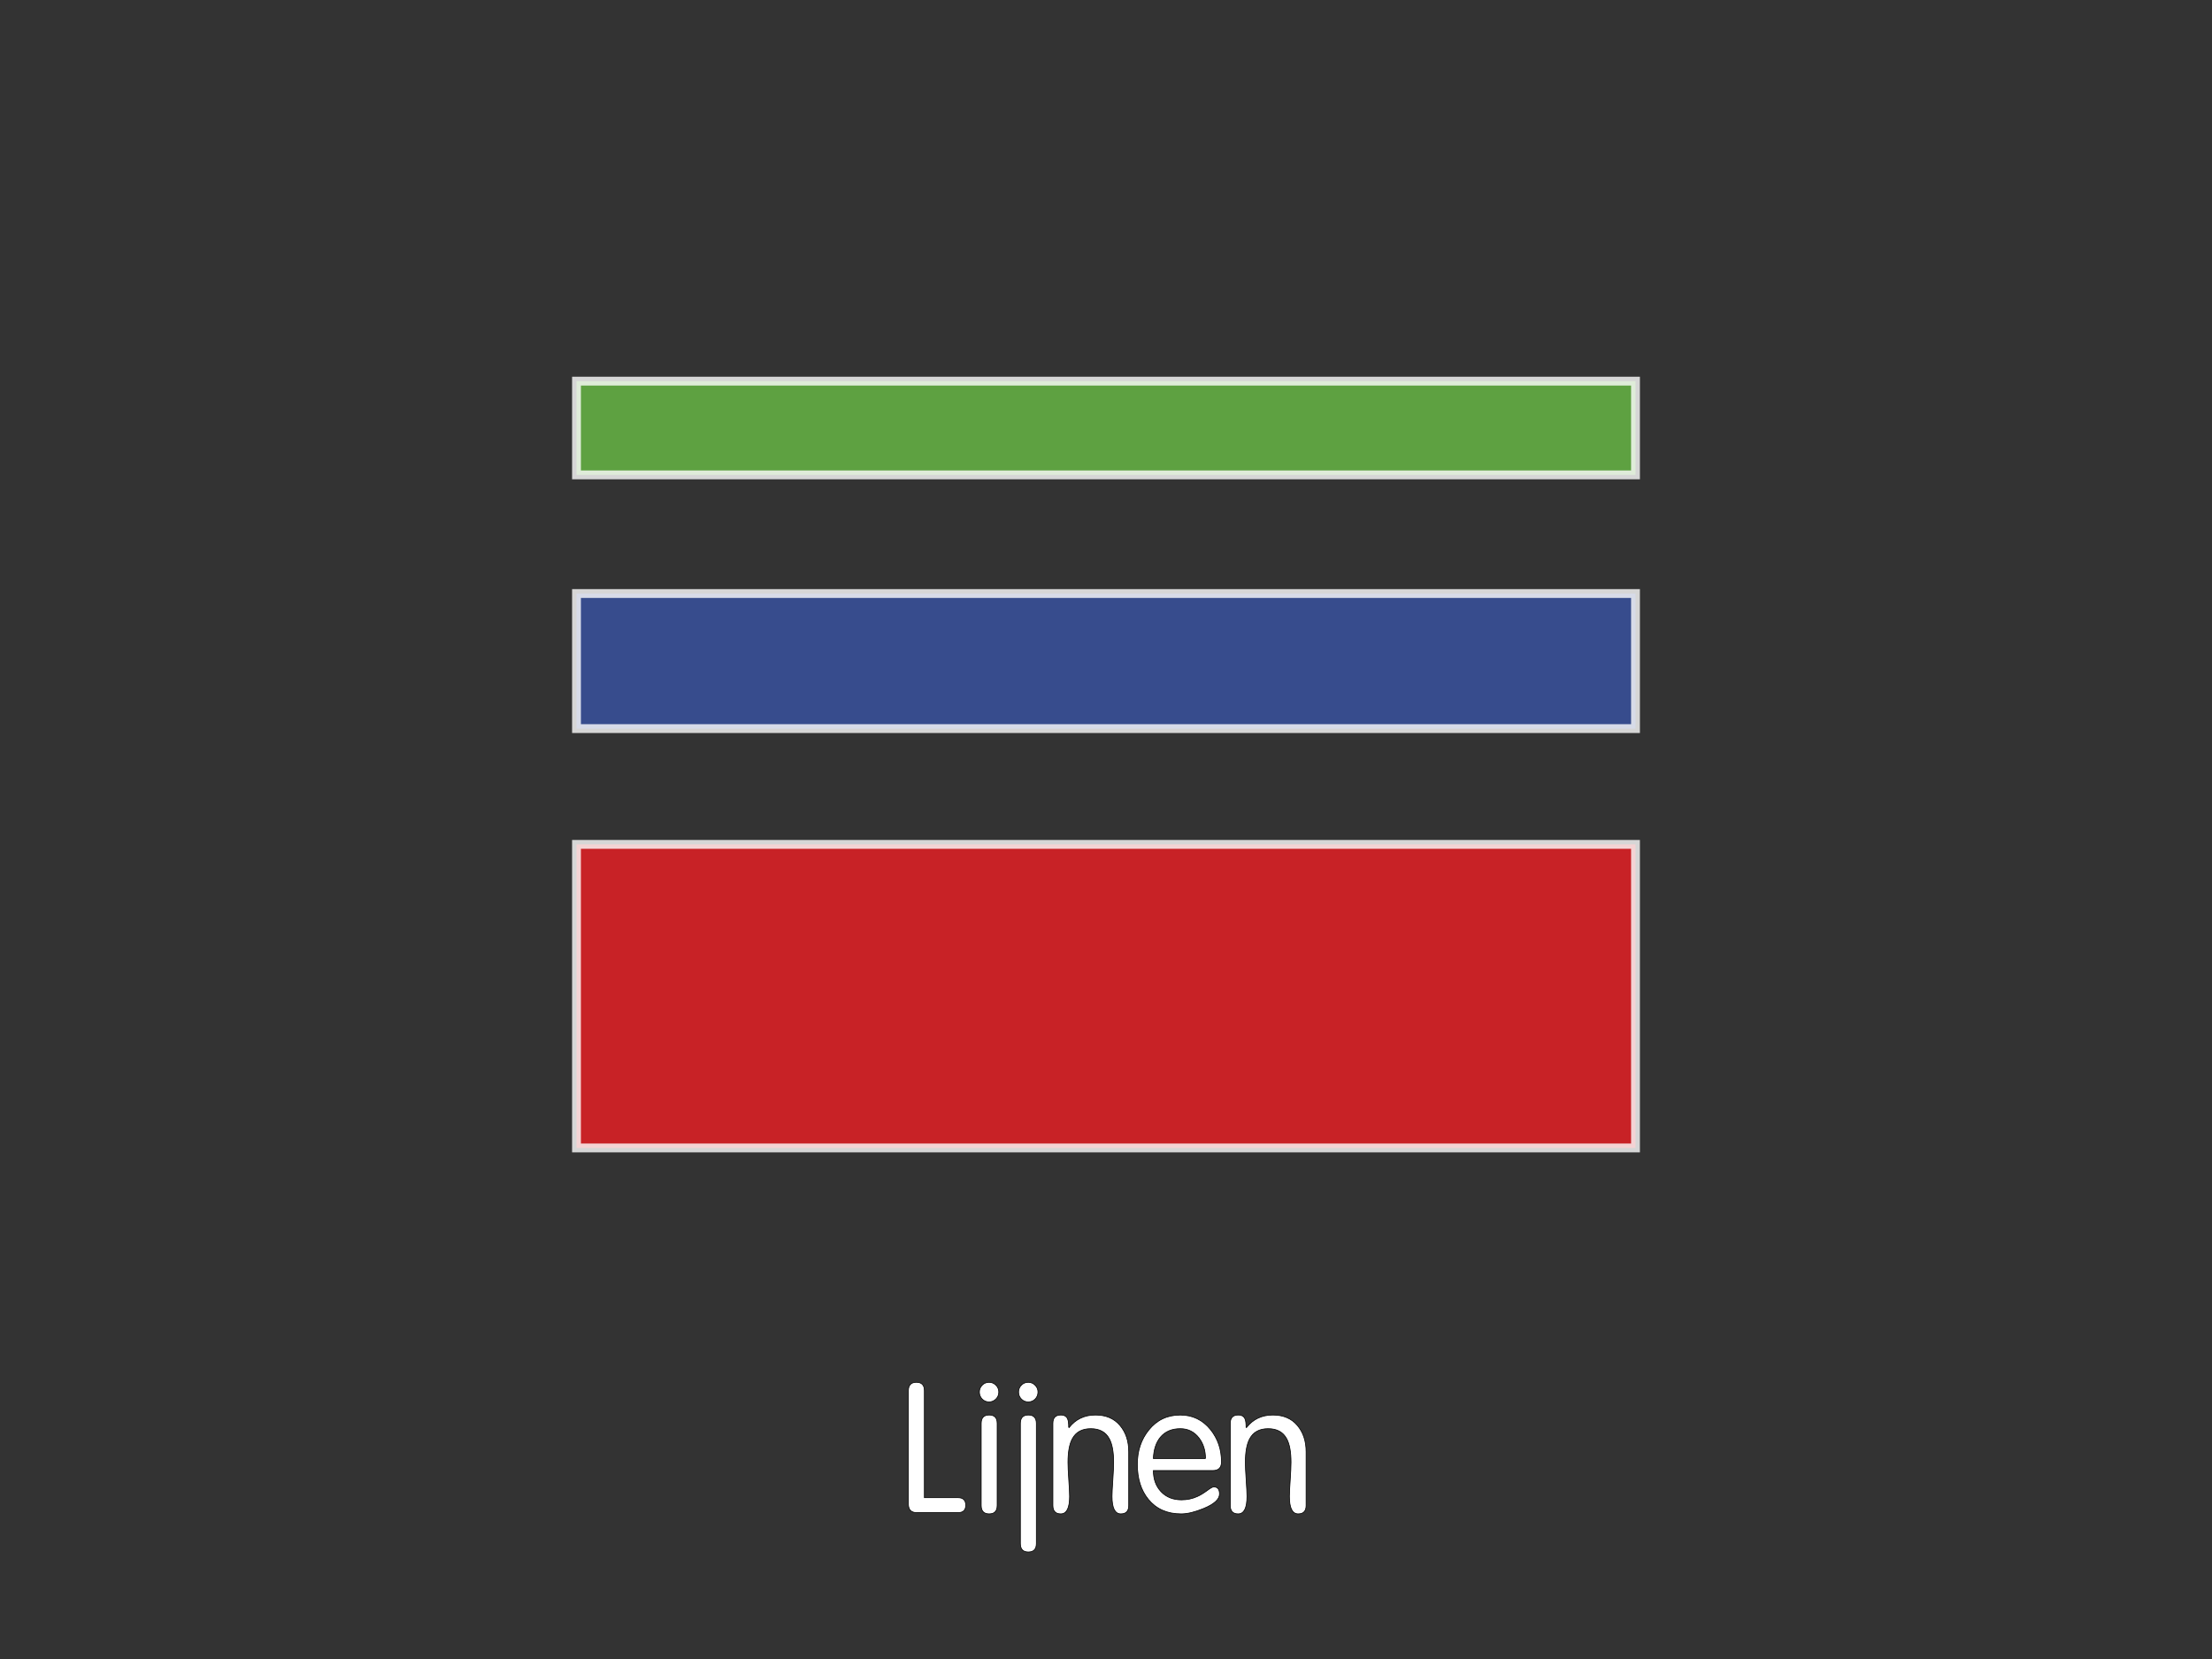 <?xml version="1.0" encoding="utf-8"?>
<!-- Generator: Adobe Illustrator 16.0.0, SVG Export Plug-In . SVG Version: 6.00 Build 0)  -->
<!DOCTYPE svg PUBLIC "-//W3C//DTD SVG 1.1//EN" "http://www.w3.org/Graphics/SVG/1.1/DTD/svg11.dtd">
<svg version="1.1" id="main" xmlns="http://www.w3.org/2000/svg" xmlns:xlink="http://www.w3.org/1999/xlink" x="0px" y="0px"
	 width="320px" height="240px" viewBox="0 0 320 240" enable-background="new 0 0 320 240" xml:space="preserve">
<rect x="0" y="0" width="320" height="240" fill="#333333" stroke="none"/>
<rect x="83.4" y="55.138" opacity="0.8" fill="#69BD45" stroke="#FFFFFF" stroke-width="1.278" width="153.199" height="13.56"/>
<rect x="83.4" y="85.862" opacity="0.8" fill="#3953A4" stroke="#FFFFFF" stroke-width="1.278" width="153.199" height="19.541"/>
<rect x="83.4" y="122.153" opacity="0.8" fill="#ED1F24" stroke="#FFFFFF" stroke-width="1.278" width="153.199" height="43.914"/>
<g>
	<path fill="#FFFFFF" stroke="#000000" stroke-width="0.1" d="M139.707,217.756c0,0.711-0.373,1.066-1.118,1.066h-5.953
		c-0.815,0-1.223-0.416-1.223-1.248v-16.38c0-0.814,0.386-1.222,1.157-1.222s1.157,0.407,1.157,1.222v15.47h4.866
		C139.336,216.664,139.707,217.028,139.707,217.756z"/>
	<path fill="#FFFFFF" stroke="#000000" stroke-width="0.1" d="M144.491,201.376c0,0.399-0.14,0.737-0.416,1.015
		c-0.277,0.277-0.607,0.416-0.988,0.416c-0.398,0-0.732-0.139-1.001-0.416s-0.403-0.615-0.403-1.015c0-0.381,0.135-0.71,0.403-0.987
		s0.603-0.416,1.001-0.416c0.381,0,0.711,0.139,0.988,0.416C144.352,200.666,144.491,200.995,144.491,201.376z M144.257,217.78
		c0,0.816-0.386,1.224-1.157,1.224s-1.156-0.407-1.156-1.224v-11.852c0-0.816,0.385-1.225,1.156-1.225s1.157,0.408,1.157,1.225
		V217.78z"/>
	<path fill="#FFFFFF" stroke="#000000" stroke-width="0.1" d="M150.159,201.376c0,0.399-0.135,0.737-0.403,1.015
		s-0.603,0.416-1.001,0.416s-0.732-0.139-1.001-0.416s-0.403-0.615-0.403-1.015c0-0.381,0.135-0.71,0.403-0.987
		s0.603-0.416,1.001-0.416c0.381,0,0.711,0.139,0.988,0.416C150.02,200.666,150.159,200.995,150.159,201.376z M149.925,223.293
		c0,0.815-0.386,1.224-1.157,1.224s-1.156-0.408-1.156-1.224v-17.365c0-0.815,0.385-1.224,1.156-1.224s1.157,0.408,1.157,1.224
		V223.293z"/>
	<path fill="#FFFFFF" stroke="#000000" stroke-width="0.1" d="M163.289,217.78c0,0.816-0.382,1.224-1.145,1.224
		c-0.85,0-1.273-0.842-1.273-2.527c0-0.451,0.039-1.241,0.117-2.37c0.077-1.129,0.116-1.98,0.116-2.554
		c0-1.511-0.208-2.648-0.624-3.413c-0.52-0.973-1.412-1.459-2.678-1.459s-2.158,0.486-2.678,1.459
		c-0.416,0.765-0.624,1.902-0.624,3.413c0,0.573,0.039,1.425,0.117,2.554s0.117,1.919,0.117,2.37c0,1.686-0.426,2.527-1.274,2.527
		c-0.763,0-1.145-0.407-1.145-1.224v-11.852c0-0.816,0.382-1.225,1.145-1.225c0.503,0,0.832,0.191,0.988,0.572
		c0.104,0.226,0.155,0.624,0.155,1.196l0.053,0.052c0.953-1.213,2.227-1.82,3.821-1.82c1.509,0,2.687,0.499,3.536,1.498
		c0.85,0.998,1.274,2.271,1.274,3.815V217.78z"/>
	<path fill="#FFFFFF" stroke="#000000" stroke-width="0.1" d="M176.705,211.49c0,0.832-0.424,1.248-1.271,1.248h-8.583
		c0,1.248,0.371,2.267,1.115,3.055c0.743,0.789,1.729,1.184,2.956,1.184c0.829,0,1.599-0.165,2.308-0.494
		c0.396-0.173,0.881-0.468,1.452-0.884c0.432-0.329,0.734-0.494,0.907-0.494c0.553,0,0.83,0.34,0.83,1.021
		c0,0.768-0.764,1.466-2.288,2.094c-1.266,0.523-2.35,0.785-3.25,0.785c-2.028,0-3.614-0.703-4.758-2.109
		c-1.058-1.303-1.587-2.986-1.587-5.054c0-1.944,0.547-3.594,1.639-4.948c1.161-1.459,2.687-2.188,4.576-2.188
		c1.768,0,3.224,0.702,4.367,2.106C176.176,208.128,176.705,209.688,176.705,211.49z M174.391,210.996
		c0-1.161-0.31-2.148-0.93-2.964c-0.688-0.901-1.593-1.352-2.711-1.352c-1.24,0-2.204,0.416-2.893,1.248
		c-0.62,0.763-0.955,1.785-1.007,3.067H174.391z"/>
	<path fill="#FFFFFF" stroke="#000000" stroke-width="0.1" d="M188.95,217.78c0,0.816-0.382,1.224-1.145,1.224
		c-0.85,0-1.273-0.842-1.273-2.527c0-0.451,0.039-1.241,0.117-2.37c0.077-1.129,0.116-1.98,0.116-2.554
		c0-1.511-0.208-2.648-0.624-3.413c-0.52-0.973-1.412-1.459-2.678-1.459s-2.158,0.486-2.678,1.459
		c-0.416,0.765-0.624,1.902-0.624,3.413c0,0.573,0.039,1.425,0.117,2.554s0.117,1.919,0.117,2.37c0,1.686-0.426,2.527-1.274,2.527
		c-0.763,0-1.145-0.407-1.145-1.224v-11.852c0-0.816,0.382-1.225,1.145-1.225c0.503,0,0.832,0.191,0.988,0.572
		c0.104,0.226,0.155,0.624,0.155,1.196l0.053,0.052c0.953-1.213,2.227-1.82,3.821-1.82c1.509,0,2.687,0.499,3.536,1.498
		c0.85,0.998,1.274,2.271,1.274,3.815V217.78z"/>
</g>
</svg>
